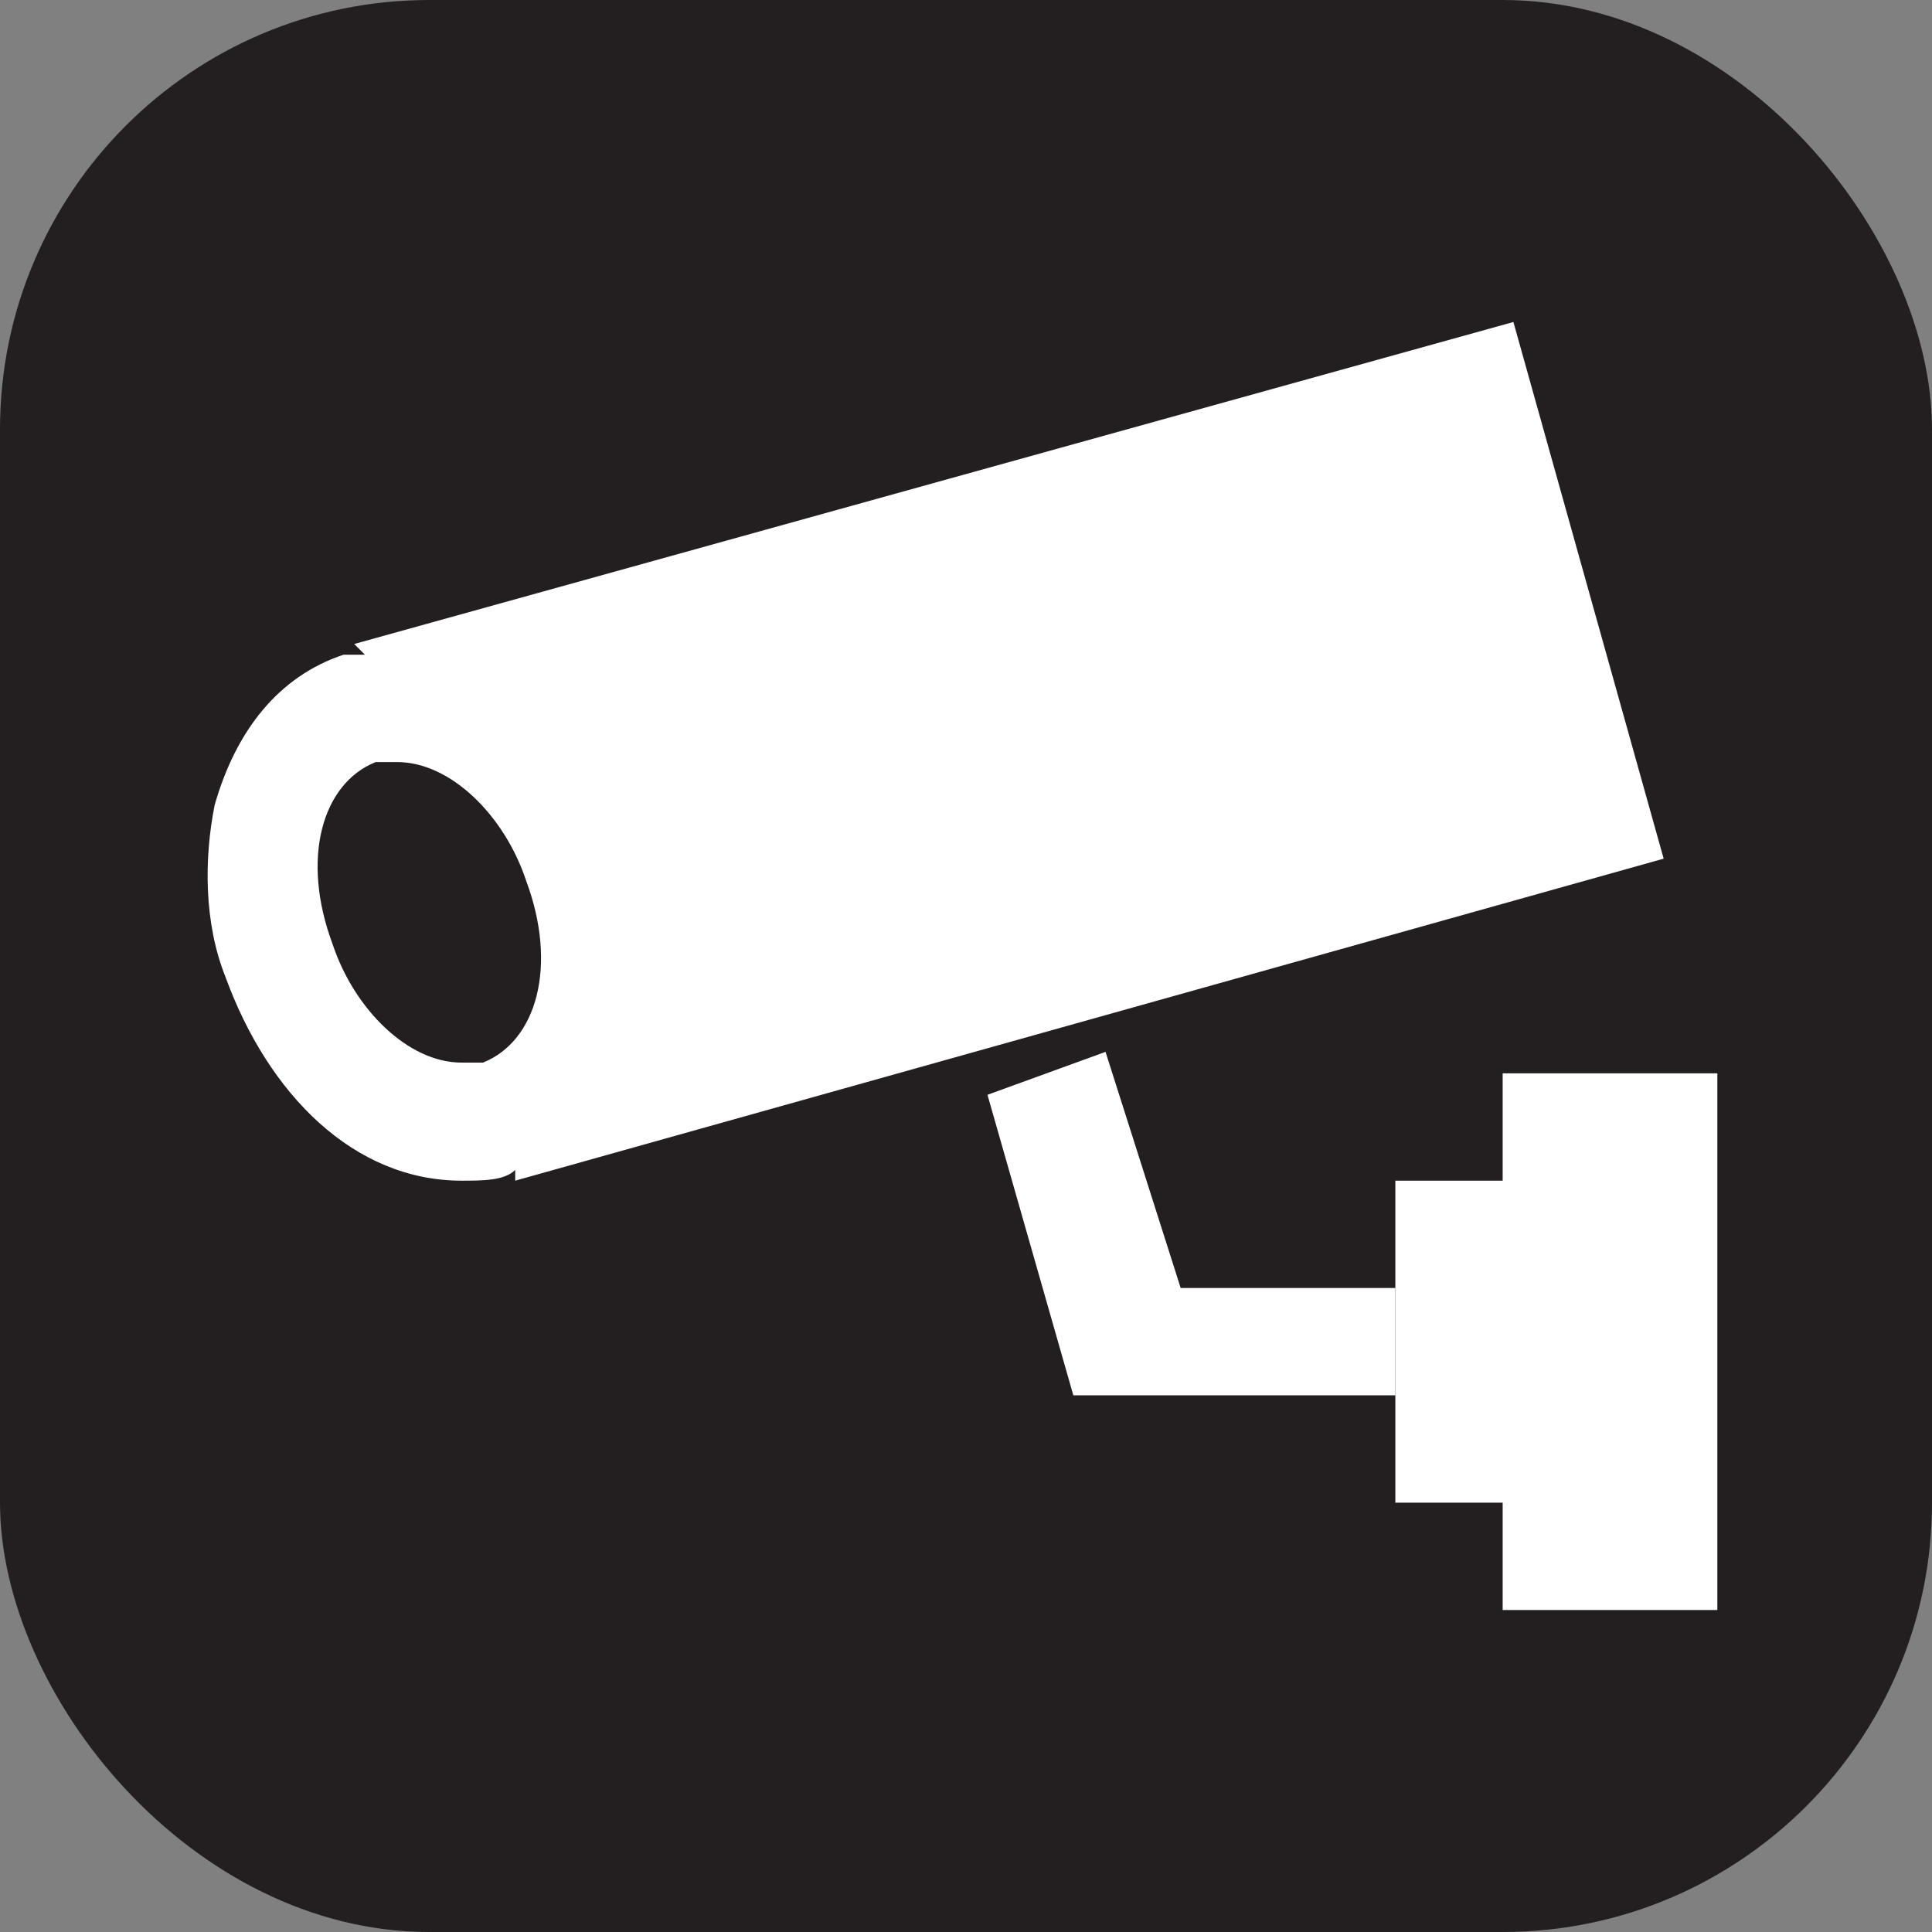 <svg xmlns="http://www.w3.org/2000/svg" viewBox="0 0 18 18" height="18" width="18"><rect x="0" y="0" width="18" height="18" fill="#808080" stroke="none"/><title>video-surveillance-white-14.svg</title><rect fill="none" x="0" y="0" width="18" height="18"></rect><rect x="0" y="0" width="18" height="18" rx="4" ry="4" fill="#231f20"></rect><path fill="#ffffff" transform="translate(2 2)" d="M8.3,7.8L7.2,8.2L8,11c0,0,0.7,0,1,0h2v-1H9L8.3,7.8z"></path><path fill="#ffffff" transform="translate(2 2)" d="M12,8v1h-1v3h1v1h2V8H12z"></path><path fill="#ffffff" transform="translate(2 2)" d="M13.5,6l-1.4-5L1.3,4l0.1,0.1c-0.1,0-0.2,0-0.2,0C0.6,4.3,0.2,4.8,0,5.5C-0.1,6-0.1,6.6,0.1,7.1
	C0.5,8.2,1.3,9,2.3,9c0.2,0,0.4,0,0.5-0.1l0,0V9L13.5,6z M2.5,7.9c-0.1,0-0.1,0-0.2,0c-0.5,0-1-0.5-1.2-1.1C0.8,6,1,5.3,1.5,5.1
	c0.1,0,0.1,0,0.2,0c0.5,0,1,0.5,1.2,1.1C3.2,7,3,7.7,2.5,7.9z"></path></svg>